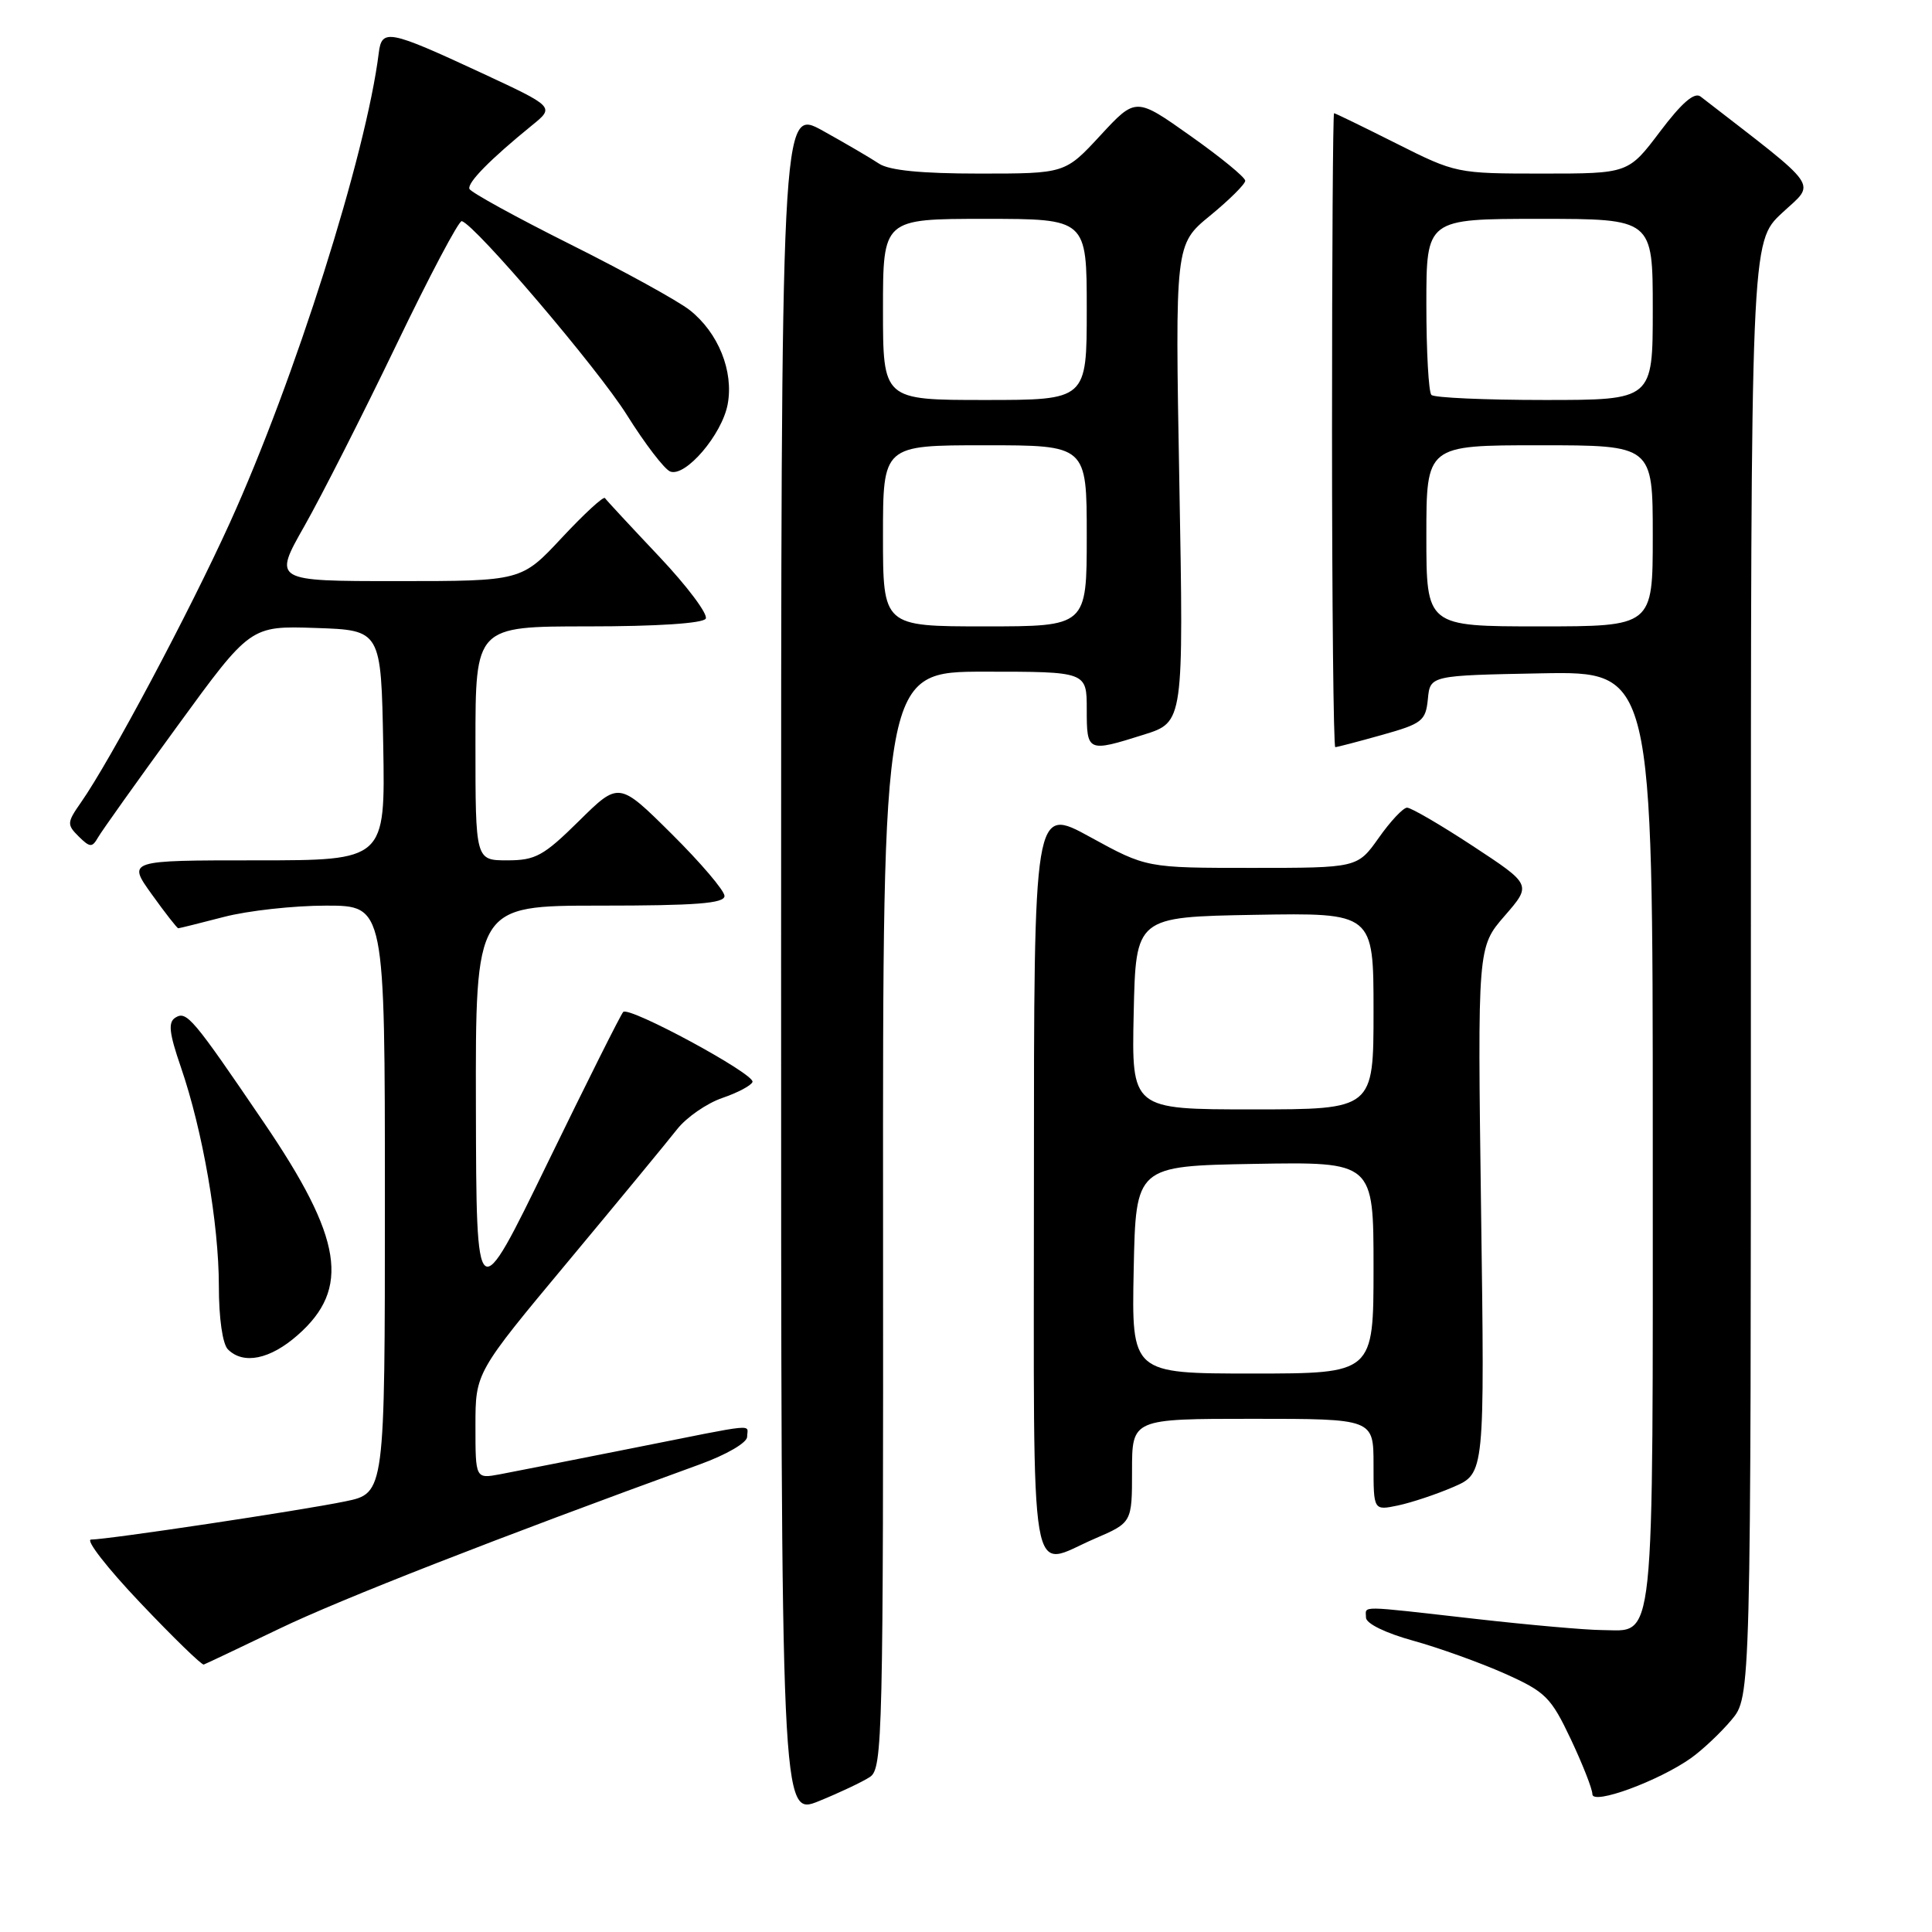 <?xml version="1.0" encoding="UTF-8" standalone="no"?>
<!DOCTYPE svg PUBLIC "-//W3C//DTD SVG 1.1//EN" "http://www.w3.org/Graphics/SVG/1.1/DTD/svg11.dtd" >
<svg xmlns="http://www.w3.org/2000/svg" xmlns:xlink="http://www.w3.org/1999/xlink" version="1.1" viewBox="0 0 256 256">
 <g >
 <path fill="currentColor"
d=" M 115.28 235.45 C 116.95 234.34 117.05 230.13 117.01 161.64 C 116.97 89.00 116.97 89.00 130.49 89.00 C 144.00 89.00 144.00 89.00 144.00 94.00 C 144.00 99.66 144.09 99.70 151.58 97.34 C 156.84 95.68 156.84 95.68 156.27 64.03 C 155.70 32.38 155.70 32.38 160.35 28.57 C 162.91 26.47 165.00 24.39 165.00 23.95 C 165.00 23.50 161.74 20.83 157.75 18.01 C 150.50 12.87 150.50 12.87 145.81 17.94 C 141.13 23.00 141.13 23.00 129.79 23.00 C 122.06 23.00 117.82 22.58 116.47 21.68 C 115.39 20.96 112.03 18.99 109.00 17.31 C 103.50 14.27 103.50 14.27 103.50 127.47 C 103.50 240.68 103.50 240.68 108.50 238.66 C 111.25 237.54 114.30 236.10 115.28 235.45 Z  M 224.09 232.94 C 225.60 231.86 228.00 229.60 229.42 227.91 C 232.00 224.85 232.00 224.85 232.00 128.46 C 232.00 32.07 232.00 32.07 236.12 28.23 C 240.63 24.03 241.55 25.35 225.33 12.79 C 224.52 12.17 222.84 13.62 219.96 17.44 C 215.76 23.00 215.76 23.00 204.36 23.00 C 193.05 23.00 192.89 22.97 185.00 19.00 C 180.62 16.80 176.92 15.00 176.77 15.00 C 176.62 15.00 176.50 33.90 176.50 57.00 C 176.50 80.10 176.70 99.00 176.93 99.00 C 177.17 99.00 179.96 98.27 183.13 97.38 C 188.45 95.89 188.91 95.52 189.20 92.63 C 189.50 89.50 189.50 89.50 204.25 89.22 C 219.00 88.95 219.00 88.95 219.00 150.90 C 219.00 219.87 219.40 216.01 212.18 215.99 C 210.16 215.98 202.65 215.32 195.50 214.51 C 179.65 212.72 181.00 212.73 181.00 214.34 C 181.00 215.12 183.56 216.38 187.25 217.40 C 190.69 218.35 196.15 220.32 199.39 221.76 C 204.80 224.18 205.50 224.88 208.14 230.45 C 209.71 233.78 211.00 237.06 211.00 237.74 C 211.00 239.22 219.80 235.99 224.09 232.94 Z  M 37.00 215.82 C 45.04 211.94 65.95 203.77 92.75 194.03 C 96.29 192.74 99.00 191.16 99.00 190.38 C 99.00 188.68 100.83 188.50 83.91 191.87 C 75.98 193.45 68.04 195.01 66.25 195.35 C 63.00 195.95 63.00 195.95 63.00 188.92 C 63.00 181.88 63.00 181.88 75.25 167.18 C 81.99 159.09 88.50 151.19 89.73 149.62 C 90.96 148.06 93.64 146.20 95.70 145.49 C 97.75 144.79 99.56 143.83 99.71 143.36 C 100.05 142.32 83.37 133.30 82.58 134.09 C 82.27 134.39 77.77 143.39 72.57 154.07 C 63.12 173.50 63.12 173.50 63.06 146.75 C 63.00 120.00 63.00 120.00 79.50 120.00 C 92.22 120.00 96.00 119.71 96.00 118.72 C 96.00 118.02 92.85 114.32 89.00 110.50 C 82.01 103.56 82.01 103.56 76.72 108.78 C 72.03 113.41 70.96 114.00 67.22 114.00 C 63.00 114.00 63.00 114.00 63.00 98.50 C 63.00 83.00 63.00 83.00 77.94 83.00 C 87.04 83.00 93.13 82.60 93.51 81.98 C 93.86 81.42 91.08 77.70 87.33 73.73 C 83.57 69.75 80.35 66.28 80.16 66.00 C 79.97 65.72 77.40 68.09 74.45 71.25 C 69.09 77.00 69.09 77.00 52.64 77.00 C 36.19 77.00 36.19 77.00 40.35 69.68 C 42.63 65.65 48.10 54.88 52.50 45.73 C 56.90 36.58 60.81 29.18 61.19 29.30 C 63.03 29.84 79.18 48.80 83.05 54.96 C 85.46 58.81 88.05 62.19 88.81 62.48 C 90.83 63.25 95.67 57.59 96.42 53.57 C 97.24 49.19 95.18 44.08 91.39 41.09 C 89.83 39.86 82.68 35.93 75.52 32.35 C 68.36 28.77 62.37 25.47 62.20 25.03 C 61.90 24.21 64.99 21.08 70.50 16.60 C 73.50 14.17 73.50 14.17 63.69 9.61 C 51.52 3.96 50.59 3.78 50.19 7.00 C 48.52 20.47 39.05 50.35 30.45 69.29 C 25.06 81.16 14.65 100.72 10.72 106.34 C 8.87 108.99 8.85 109.27 10.43 110.84 C 11.92 112.31 12.21 112.32 12.98 110.98 C 13.45 110.15 18.19 103.49 23.51 96.20 C 33.18 82.92 33.18 82.92 41.84 83.21 C 50.50 83.50 50.50 83.50 50.78 98.75 C 51.05 114.00 51.05 114.00 33.96 114.00 C 16.88 114.00 16.88 114.00 20.11 118.50 C 21.88 120.97 23.47 123.00 23.62 123.00 C 23.78 123.00 26.49 122.32 29.66 121.50 C 32.83 120.67 38.93 120.00 43.21 120.00 C 51.00 120.00 51.00 120.00 51.00 158.93 C 51.00 197.86 51.00 197.86 45.75 198.94 C 39.92 200.15 14.32 203.99 12.07 204.00 C 11.28 204.00 14.20 207.76 18.57 212.36 C 22.93 216.96 26.73 220.65 27.00 220.56 C 27.27 220.47 31.77 218.33 37.00 215.82 Z  M 145.06 203.88 C 150.00 201.75 150.00 201.75 150.00 194.88 C 150.00 188.00 150.00 188.00 166.00 188.00 C 182.00 188.00 182.00 188.00 182.00 194.08 C 182.00 200.16 182.00 200.16 185.25 199.48 C 187.04 199.10 190.35 198.00 192.61 197.02 C 196.73 195.23 196.73 195.23 196.25 160.37 C 195.78 125.50 195.78 125.50 199.37 121.36 C 202.96 117.23 202.96 117.23 195.17 112.11 C 190.89 109.30 186.96 107.01 186.44 107.02 C 185.92 107.03 184.23 108.83 182.69 111.02 C 179.87 115.00 179.87 115.00 165.89 115.00 C 151.91 115.00 151.91 115.00 144.45 110.91 C 137.00 106.82 137.00 106.82 137.00 156.41 C 137.00 212.22 136.23 207.68 145.06 203.88 Z  M 39.43 176.92 C 46.47 170.75 45.41 164.09 34.95 148.72 C 25.53 134.86 24.73 133.91 23.24 134.84 C 22.25 135.46 22.41 136.88 23.97 141.41 C 26.86 149.81 29.00 162.15 29.00 170.41 C 29.00 174.67 29.49 178.09 30.20 178.80 C 32.25 180.85 35.78 180.13 39.43 176.92 Z  M 117.00 71.00 C 117.00 59.00 117.00 59.00 130.50 59.00 C 144.00 59.00 144.00 59.00 144.00 71.00 C 144.00 83.00 144.00 83.00 130.50 83.00 C 117.00 83.00 117.00 83.00 117.00 71.00 Z  M 117.00 41.00 C 117.00 29.00 117.00 29.00 130.50 29.00 C 144.00 29.00 144.00 29.00 144.00 41.00 C 144.00 53.00 144.00 53.00 130.50 53.00 C 117.00 53.00 117.00 53.00 117.00 41.00 Z  M 189.00 71.00 C 189.00 59.00 189.00 59.00 204.00 59.00 C 219.00 59.00 219.00 59.00 219.00 71.00 C 219.00 83.00 219.00 83.00 204.00 83.00 C 189.00 83.00 189.00 83.00 189.00 71.00 Z  M 189.67 52.33 C 189.30 51.97 189.00 46.57 189.00 40.33 C 189.00 29.00 189.00 29.00 204.00 29.00 C 219.00 29.00 219.00 29.00 219.00 41.00 C 219.00 53.00 219.00 53.00 204.67 53.00 C 196.78 53.00 190.03 52.70 189.67 52.33 Z  M 150.22 168.25 C 150.50 154.50 150.50 154.50 166.25 154.22 C 182.00 153.95 182.00 153.95 182.00 167.97 C 182.00 182.00 182.00 182.00 165.97 182.00 C 149.94 182.00 149.94 182.00 150.22 168.25 Z  M 150.22 134.25 C 150.50 121.50 150.50 121.50 166.25 121.22 C 182.00 120.95 182.00 120.95 182.00 133.97 C 182.00 147.00 182.00 147.00 165.97 147.00 C 149.94 147.00 149.94 147.00 150.22 134.25 Z "/>
</g>
</svg>